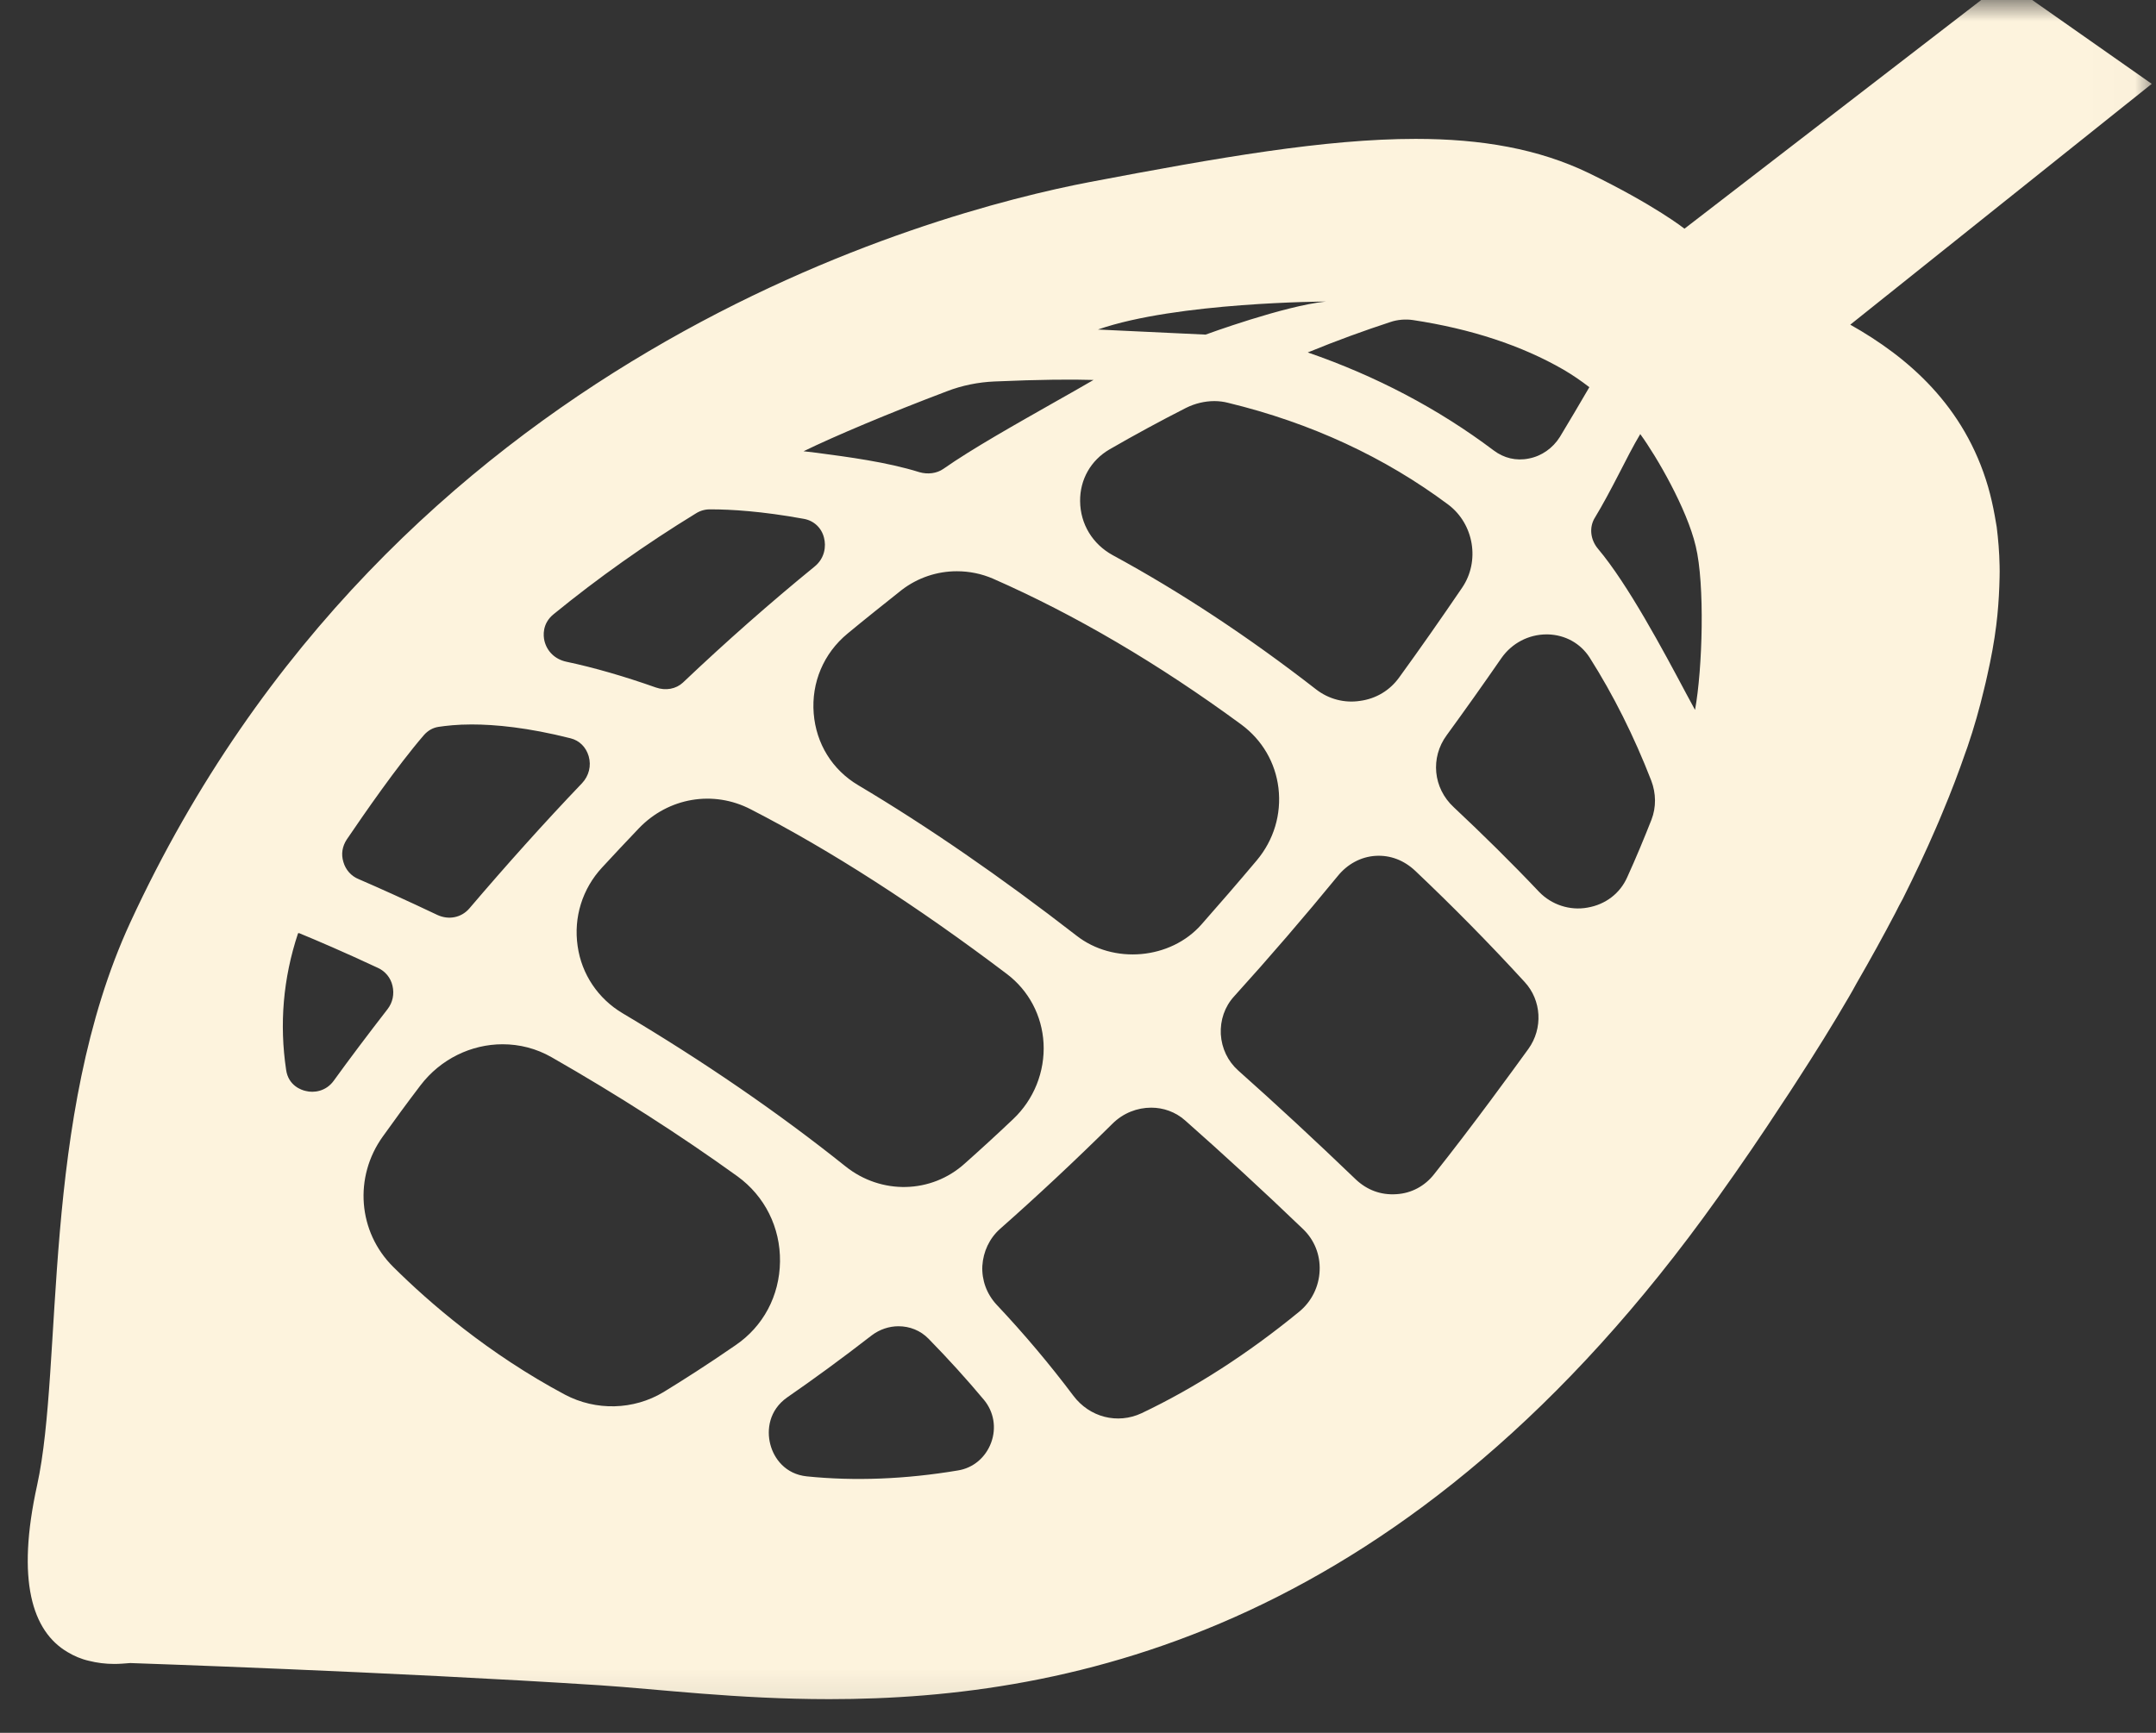 <svg width="51" height="41" viewBox="0 0 51 41" fill="none" xmlns="http://www.w3.org/2000/svg">
<rect x="0" y="0" width="51" height="41" fill="#333333" stroke="none"/>
<mask id="mask0_1_177" style="mask-type:luminance" maskUnits="userSpaceOnUse" x="0" y="0" width="51" height="41">
<path d="M0 0H50.99V40.891H0V0Z" fill="white"/>
</mask>
<g mask="url(#mask0_1_177)">
<path d="M9.3 29.974C8.466 29.146 8.367 27.849 9.055 26.891C9.315 26.526 9.612 26.12 9.945 25.682C10.425 25.052 11.154 24.708 11.888 24.708C12.289 24.708 12.685 24.807 13.05 25.016C14.607 25.906 16.086 26.854 17.445 27.833C18.091 28.302 18.461 29.042 18.451 29.849C18.44 30.661 18.055 31.385 17.393 31.833C16.737 32.286 16.164 32.651 15.695 32.938C14.987 33.365 14.097 33.385 13.367 33C11.55 32.031 10.154 30.823 9.3 29.974ZM7.227 25.812C7.133 25.792 6.82 25.688 6.768 25.312C6.607 24.234 6.695 23.151 7.05 22.083C7.055 22.083 7.065 22.078 7.076 22.078C7.076 22.078 7.081 22.078 7.086 22.083C7.492 22.25 8.138 22.526 8.94 22.901C9.112 22.979 9.242 23.135 9.284 23.323C9.331 23.521 9.289 23.719 9.169 23.875C8.685 24.5 8.258 25.068 7.893 25.573C7.711 25.823 7.425 25.865 7.227 25.812ZM8.201 19.865C8.612 19.26 9.388 18.135 10.029 17.391C10.123 17.286 10.237 17.219 10.373 17.198C10.55 17.172 10.81 17.141 11.154 17.141C11.711 17.141 12.487 17.213 13.498 17.469C13.706 17.521 13.862 17.677 13.925 17.891C13.992 18.12 13.93 18.359 13.768 18.531C12.867 19.474 11.972 20.474 11.102 21.495C10.914 21.713 10.617 21.771 10.352 21.651C9.617 21.302 8.982 21.016 8.487 20.802C8.305 20.729 8.175 20.578 8.123 20.396C8.065 20.208 8.097 20.026 8.201 19.865ZM13.097 14.531C14.143 13.677 15.274 12.875 16.456 12.151C16.57 12.078 16.69 12.047 16.826 12.052C17.279 12.052 18.018 12.094 19.013 12.276C19.253 12.318 19.435 12.49 19.492 12.724C19.544 12.922 19.513 13.208 19.268 13.406C18.227 14.255 17.18 15.177 16.154 16.151C15.992 16.302 15.748 16.349 15.513 16.266C14.774 16.005 14.06 15.797 13.393 15.656C13.133 15.599 12.94 15.417 12.878 15.161C12.852 15.047 12.82 14.755 13.097 14.531ZM22.393 9.26C22.753 9.12 23.143 9.042 23.524 9.026C24.602 8.979 25.357 8.974 25.867 8.99C25.581 9.156 25.253 9.344 24.956 9.51C24.039 10.031 22.998 10.615 22.315 11.094C22.159 11.203 21.945 11.229 21.748 11.172C20.982 10.932 20.06 10.812 19.315 10.713C19.216 10.703 19.112 10.688 19.008 10.677C19.758 10.312 21.018 9.781 22.393 9.26ZM26.242 10.635C26.836 10.292 27.44 9.964 28.055 9.651C28.263 9.547 28.498 9.49 28.727 9.49C28.836 9.49 28.951 9.505 29.05 9.531C31.008 10.005 32.758 10.818 34.263 11.943C34.867 12.401 35.013 13.281 34.586 13.906C34.086 14.641 33.591 15.349 33.096 16.031C32.878 16.333 32.555 16.531 32.175 16.583C31.805 16.641 31.43 16.542 31.133 16.312C29.534 15.068 27.914 14 26.32 13.135C25.846 12.875 25.555 12.401 25.55 11.859C25.544 11.344 25.805 10.891 26.242 10.635ZM31.362 7.135C30.378 7.234 28.518 7.917 28.518 7.917L25.971 7.797C27.841 7.146 31.362 7.135 31.362 7.135ZM33.425 7.573C34.8 7.781 35.998 8.177 36.982 8.745C37.196 8.87 37.393 9.005 37.596 9.161C37.367 9.557 37.133 9.948 36.899 10.338C36.732 10.604 36.466 10.792 36.164 10.849C35.862 10.911 35.571 10.838 35.331 10.656C34.024 9.672 32.55 8.896 30.935 8.339C31.623 8.057 32.268 7.823 32.888 7.62C33.055 7.562 33.253 7.547 33.425 7.573ZM39.06 18.469C39.175 18.771 39.18 19.099 39.065 19.396C38.888 19.844 38.701 20.297 38.492 20.755C38.321 21.141 37.977 21.401 37.555 21.474C37.133 21.552 36.701 21.406 36.409 21.104C35.753 20.411 35.071 19.74 34.388 19.099C33.899 18.646 33.831 17.927 34.221 17.396C34.654 16.802 35.086 16.193 35.518 15.568C35.763 15.219 36.159 15.01 36.586 15.01H36.612C37.024 15.021 37.383 15.219 37.602 15.557C38.164 16.443 38.654 17.422 39.06 18.469ZM37.732 12.24C37.904 11.958 38.107 11.578 38.305 11.193C38.451 10.906 38.649 10.521 38.8 10.271C39.185 10.797 39.904 12.036 40.112 12.922C40.331 13.823 40.274 15.823 40.096 16.797C40.029 16.677 39.961 16.547 39.893 16.422C39.341 15.385 38.508 13.823 37.8 12.984C37.617 12.766 37.586 12.469 37.732 12.24ZM36.154 24.818C35.784 25.328 34.836 26.635 33.925 27.781C33.706 28.062 33.388 28.234 33.034 28.255C32.664 28.281 32.336 28.156 32.071 27.906C31.123 26.995 30.185 26.125 29.289 25.328C29.044 25.109 28.899 24.807 28.878 24.469C28.862 24.135 28.971 23.818 29.19 23.578C30.034 22.646 30.857 21.688 31.643 20.729C31.873 20.443 32.196 20.271 32.539 20.25C32.888 20.229 33.211 20.354 33.477 20.604C34.346 21.427 35.221 22.312 36.065 23.234C36.466 23.667 36.503 24.333 36.154 24.818ZM30.732 31.036C29.518 32.031 28.263 32.839 27.003 33.438C26.435 33.703 25.774 33.536 25.388 33.021C24.836 32.286 24.227 31.562 23.57 30.865C23.341 30.615 23.221 30.292 23.237 29.953C23.258 29.615 23.404 29.302 23.654 29.078C24.539 28.297 25.435 27.458 26.315 26.588C26.57 26.333 26.904 26.208 27.232 26.208C27.518 26.208 27.805 26.307 28.034 26.51C28.93 27.302 29.873 28.167 30.826 29.083C31.091 29.338 31.232 29.688 31.216 30.062C31.201 30.443 31.024 30.797 30.732 31.036ZM19.248 16.88C19.19 16.151 19.482 15.458 20.05 14.99C20.471 14.641 20.899 14.302 21.331 13.958C21.711 13.667 22.169 13.516 22.633 13.516C22.925 13.516 23.216 13.573 23.492 13.693C25.425 14.542 27.404 15.703 29.367 17.146C29.857 17.51 30.169 18.042 30.242 18.646C30.315 19.266 30.133 19.875 29.727 20.359C29.284 20.885 28.846 21.391 28.419 21.875C27.69 22.703 26.336 22.823 25.461 22.135C23.669 20.745 21.93 19.547 20.3 18.578C19.685 18.213 19.305 17.594 19.248 16.88ZM23.82 23.047C24.336 23.438 24.649 24.031 24.685 24.682C24.721 25.359 24.456 26.016 23.966 26.479C23.576 26.849 23.195 27.198 22.82 27.531C22.029 28.245 20.846 28.271 20.003 27.599C18.414 26.328 16.638 25.109 14.727 23.974C14.149 23.63 13.758 23.052 13.664 22.385C13.565 21.708 13.774 21.031 14.242 20.526C14.524 20.219 14.815 19.911 15.112 19.599C15.81 18.87 16.873 18.688 17.763 19.151C19.638 20.115 21.68 21.427 23.82 23.047ZM23.445 34.135C23.315 34.484 23.024 34.734 22.659 34.792C21.419 35 20.216 35.047 19.086 34.932C18.576 34.88 18.305 34.505 18.221 34.172C18.133 33.833 18.19 33.365 18.623 33.062C19.232 32.641 19.899 32.156 20.623 31.594C20.81 31.453 21.034 31.38 21.253 31.38C21.518 31.38 21.774 31.479 21.966 31.677C22.44 32.161 22.878 32.646 23.274 33.12C23.508 33.401 23.576 33.781 23.445 34.135ZM19.617 40.203C25.346 40.203 33.341 38.573 40.623 28.354C41.185 27.568 41.696 26.818 42.175 26.083C42.279 25.927 42.383 25.771 42.482 25.615C42.935 24.917 43.357 24.24 43.732 23.594C43.8 23.484 43.852 23.38 43.914 23.271C44.248 22.693 44.555 22.135 44.836 21.599C44.888 21.49 44.951 21.375 45.008 21.271C45.3 20.688 45.56 20.135 45.789 19.604C45.846 19.479 45.893 19.359 45.946 19.234C46.154 18.74 46.336 18.26 46.492 17.807C46.508 17.766 46.524 17.719 46.539 17.677C46.701 17.203 46.826 16.755 46.93 16.318C46.956 16.203 46.987 16.094 47.008 15.984C47.102 15.568 47.175 15.172 47.221 14.797C47.232 14.713 47.237 14.641 47.248 14.557C47.279 14.245 47.294 13.943 47.3 13.656C47.3 13.562 47.305 13.469 47.3 13.38C47.294 13.062 47.268 12.76 47.232 12.469C47.216 12.38 47.201 12.292 47.185 12.198C47.143 11.963 47.091 11.74 47.029 11.521C46.471 9.604 45.138 8.453 43.768 7.682L50.899 1.984L47.44 -0.443L39.846 5.411C39.846 5.411 39.154 4.859 37.581 4.094C36.393 3.521 35.044 3.286 33.487 3.286C31.346 3.286 28.82 3.729 25.779 4.307C22.044 5.021 9.268 8.422 3.081 21.828C0.951 26.443 1.503 32.292 0.878 35.141C0.383 37.391 0.758 38.594 1.597 39.089C1.753 39.182 1.919 39.255 2.107 39.297C2.294 39.344 2.492 39.37 2.706 39.37C2.826 39.37 2.951 39.359 3.081 39.349C3.081 39.349 9.268 39.557 14.195 39.875C15.56 39.964 17.425 40.203 19.617 40.203Z" fill="#FDF3DD"/>
</g>
</svg>

